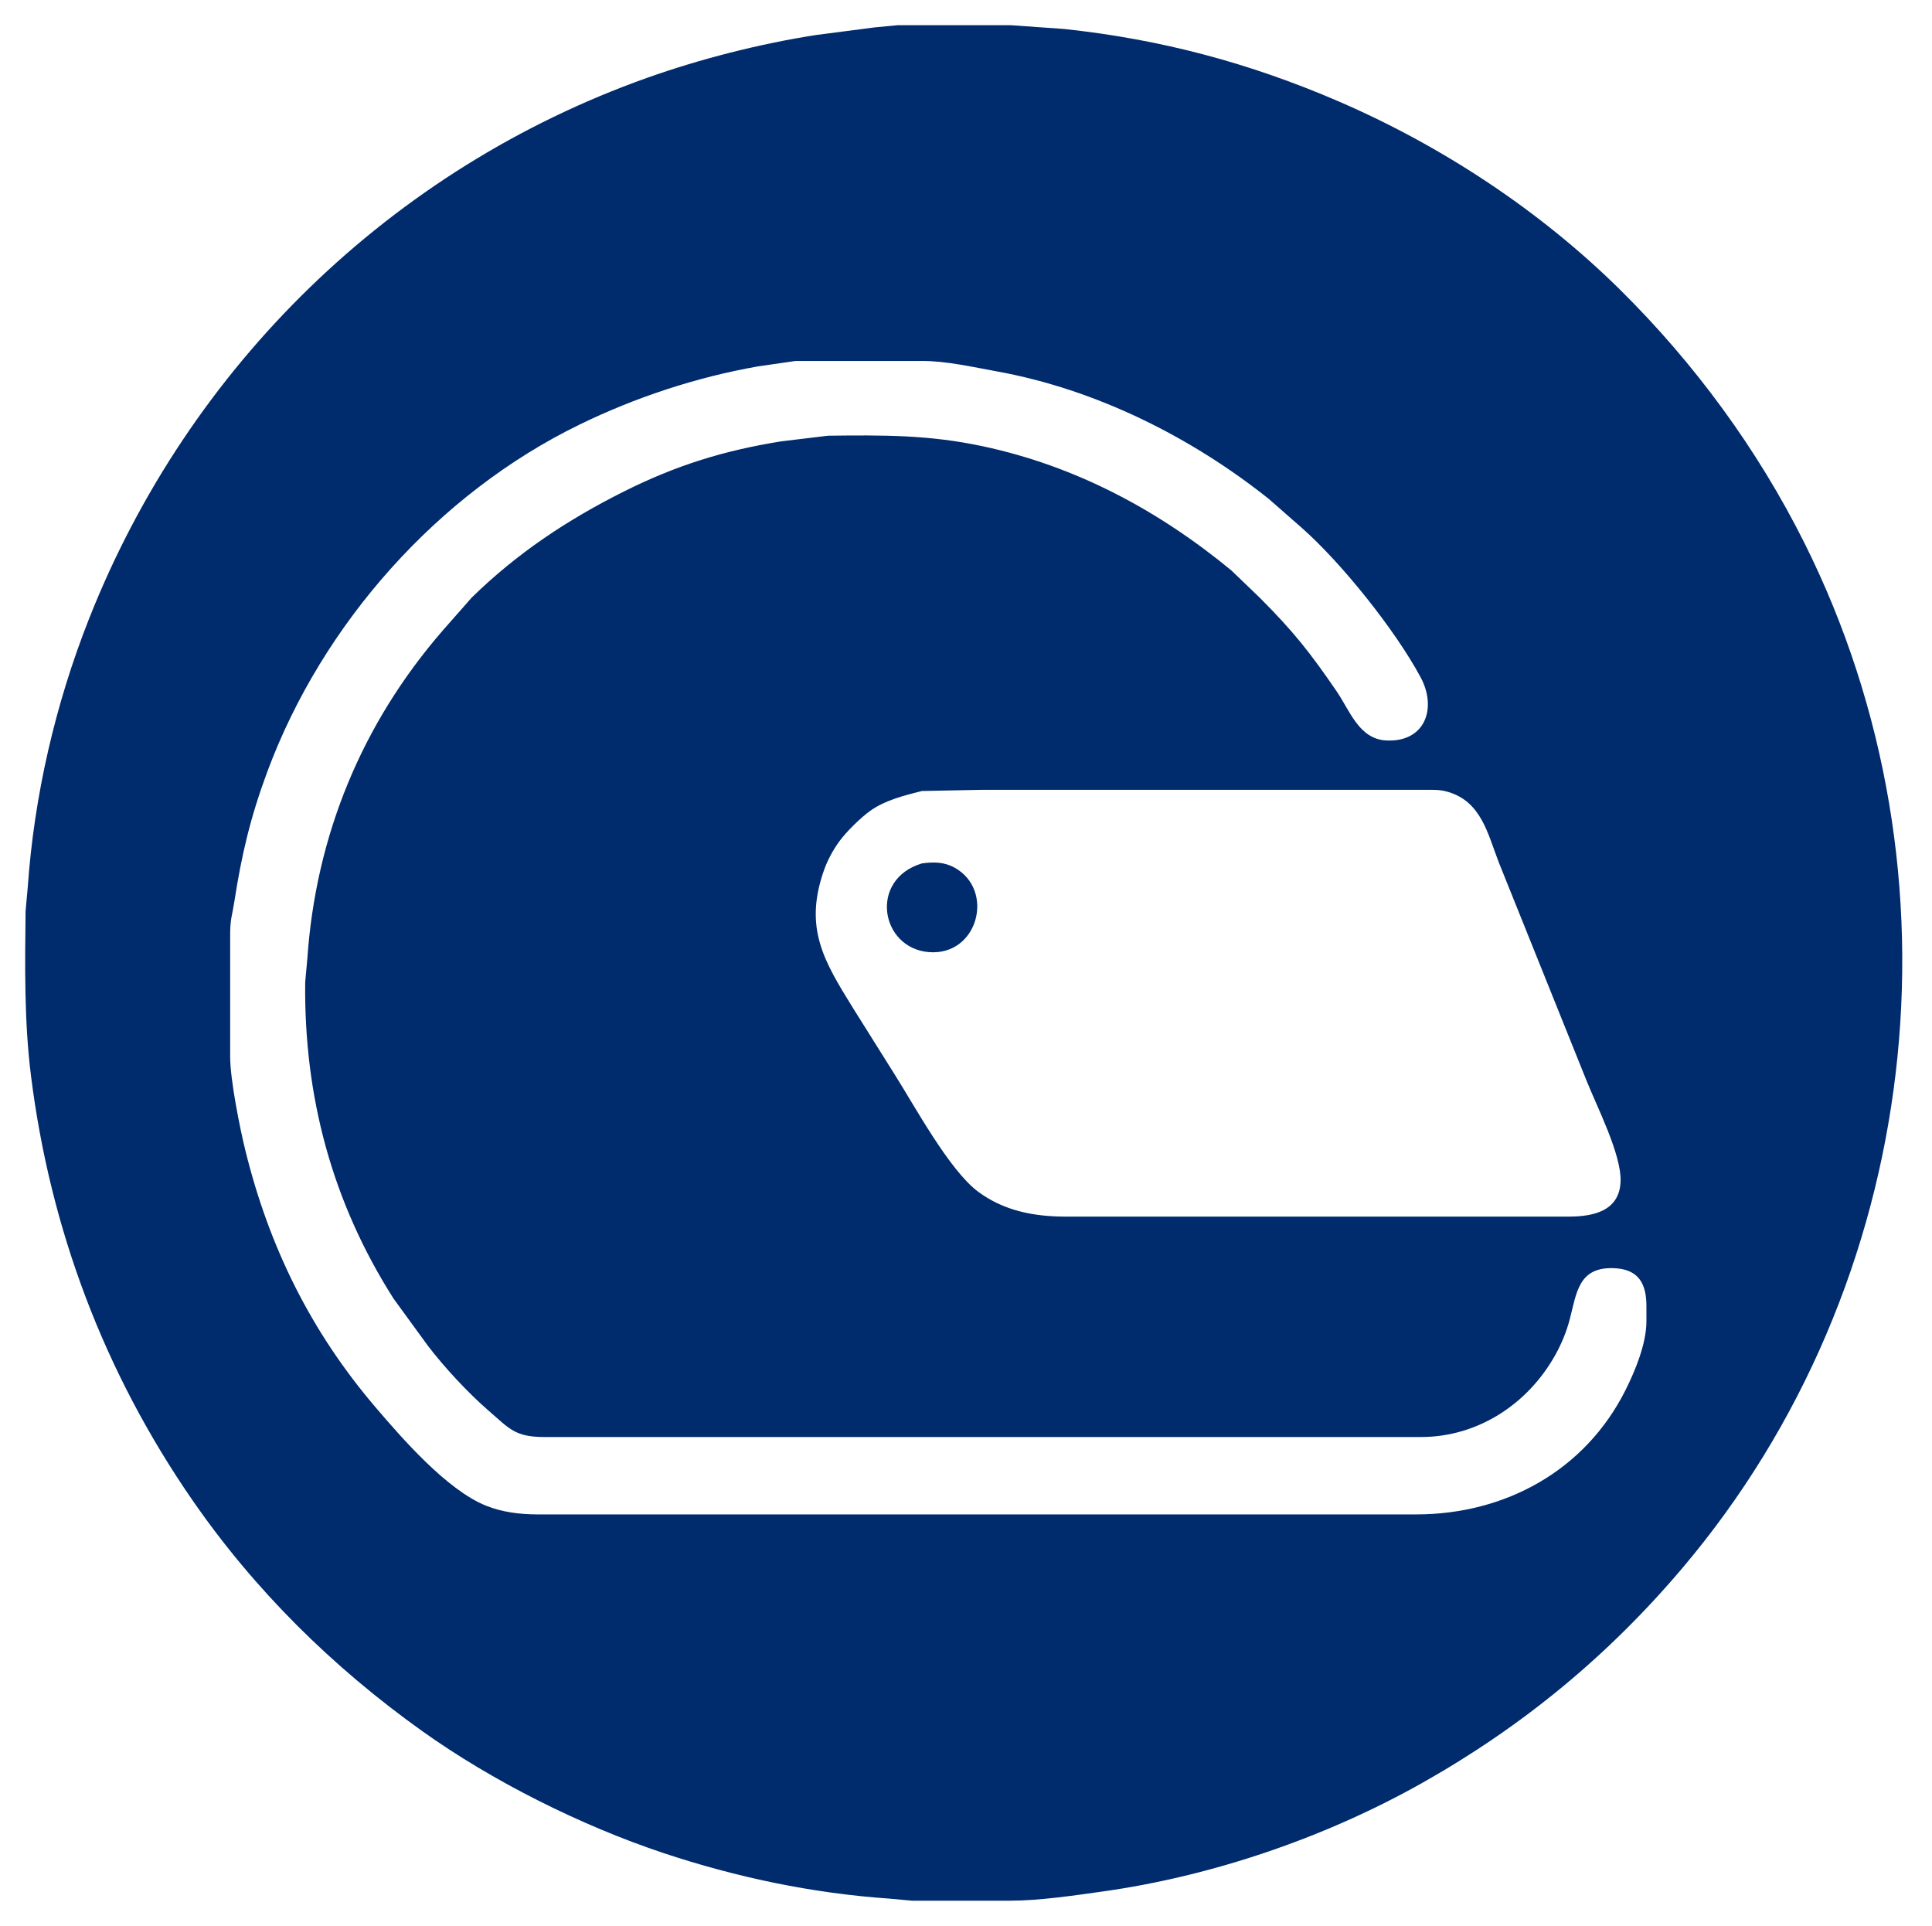 <svg width="307" height="306" viewBox="0 0 307 306" fill="none" xmlns="http://www.w3.org/2000/svg">
<g filter="url(#filter0_d)">
<path d="M138.669 0L134.943 0.358L125.628 1.569C116.764 2.947 107.252 5.369 98.801 8.376C58.189 22.829 26.06 54.156 10.199 94.188C4.8 107.817 1.424 122.419 0.404 137.036L0.064 140.761C-0.036 149.465 -0.163 158.202 0.914 166.843C3.958 191.255 12.539 214.02 26.526 234.282C36.463 248.675 48.825 260.855 63.032 271.008C74.233 279.015 88.343 286.065 101.409 290.42C112.975 294.273 125.017 296.807 137.178 297.656L140.904 297.995H156.553C161.158 297.988 166.494 297.194 171.084 296.553C188.659 294.105 206.693 287.931 222.129 279.209C238.024 270.226 251.59 259.033 263.386 245.087C301.484 200.041 309.077 134.975 282.724 82.264C275.272 67.365 265.271 53.731 253.427 42.025C240.71 29.461 225.106 19.189 208.716 12.113C194.55 5.999 180.466 2.247 165.123 0.607L156.553 0H138.669Z" fill="#002B6C"/>
</g>
<path d="M126.369 57.357L120.408 58.221C110.638 59.943 101.003 63.121 92.091 67.462C69.568 78.434 51.247 99.091 42.517 122.508C39.812 129.77 38.397 135.743 37.219 143.373C36.891 145.482 36.605 145.903 36.575 148.217V167.964C36.582 171.575 38.102 179.209 39.008 182.868C42.763 198.085 49.369 211.509 59.575 223.481C63.893 228.548 70.998 236.715 77.187 239.219C79.777 240.27 82.608 240.616 85.384 240.62H225.106C239.171 240.597 251.877 233.675 258.297 220.872C259.854 217.765 261.575 213.57 261.62 210.067V207.459C261.613 204.147 260.502 201.77 256.776 201.516C250.759 201.11 250.535 205.466 249.418 209.695C248.9 211.643 248.121 213.525 247.141 215.284C242.812 223.06 234.864 228.309 225.851 228.324H86.502C81.811 228.317 80.988 227.035 77.56 224.069C74.337 221.275 70.559 217.195 67.969 213.793L62.541 206.341C52.764 190.983 48.285 174.176 48.498 156.042L48.837 152.316C50.182 132.769 57.503 114.974 70.376 100.153L74.955 94.951C82.157 87.894 90.206 82.563 99.17 78.077C107.468 73.93 115.001 71.594 124.134 70.126L131.586 69.228C140.286 69.127 147.562 69.067 156.177 70.908C170.968 74.064 184.065 81.072 195.671 90.637L200.142 94.936C205.5 100.294 208.142 103.629 212.393 109.84C214.502 112.921 215.951 117.422 220.262 117.65C226.451 117.974 228.389 112.541 225.736 107.605C221.712 100.112 213.191 89.456 206.849 83.863L201.633 79.288C189.244 69.406 174.076 61.847 158.412 59.011C154.735 58.344 150.196 57.312 146.489 57.357H137.92H126.369Z" fill="white"/>
<path d="M146.49 125.68C143.714 126.384 140.655 127.137 138.293 128.821C136.754 129.92 134.478 132.16 133.367 133.687C132.287 135.178 131.437 136.791 130.841 138.531C127.786 147.507 130.908 152.686 135.528 160.141L142.075 170.574C145.35 175.745 150.849 185.943 155.432 189.349C159.493 192.37 164.263 193.294 169.218 193.302H249.325C253.167 193.294 257.343 192.434 257.515 187.713C257.671 183.469 253.778 175.883 252.101 171.692L238.17 137.041C236.385 132.424 235.372 127.286 229.95 125.781C228.758 125.453 227.812 125.494 226.597 125.49H173.317H156.177L146.49 125.68ZM146.49 137.186C148.334 136.936 150.03 136.936 151.706 137.871C158.126 141.448 155.413 151.907 147.608 151.281C139.884 150.659 138.032 139.727 146.49 137.186Z" fill="white"/>
<defs>
<filter id="filter0_d" x="0" y="0" width="306.275" height="305.995" filterUnits="userSpaceOnUse" color-interpolation-filters="sRGB">
<feFlood flood-opacity="0" result="BackgroundImageFix"/>
<feColorMatrix in="SourceAlpha" type="matrix" values="0 0 0 0 0 0 0 0 0 0 0 0 0 0 0 0 0 0 127 0"/>
<feOffset dx="4" dy="4"/>
<feGaussianBlur stdDeviation="2"/>
<feColorMatrix type="matrix" values="0 0 0 0 0 0 0 0 0 0 0 0 0 0 0 0 0 0 0.25 0"/>
<feBlend mode="normal" in2="BackgroundImageFix" result="effect1_dropShadow"/>
<feBlend mode="normal" in="SourceGraphic" in2="effect1_dropShadow" result="shape"/>
</filter>
</defs>
</svg>
